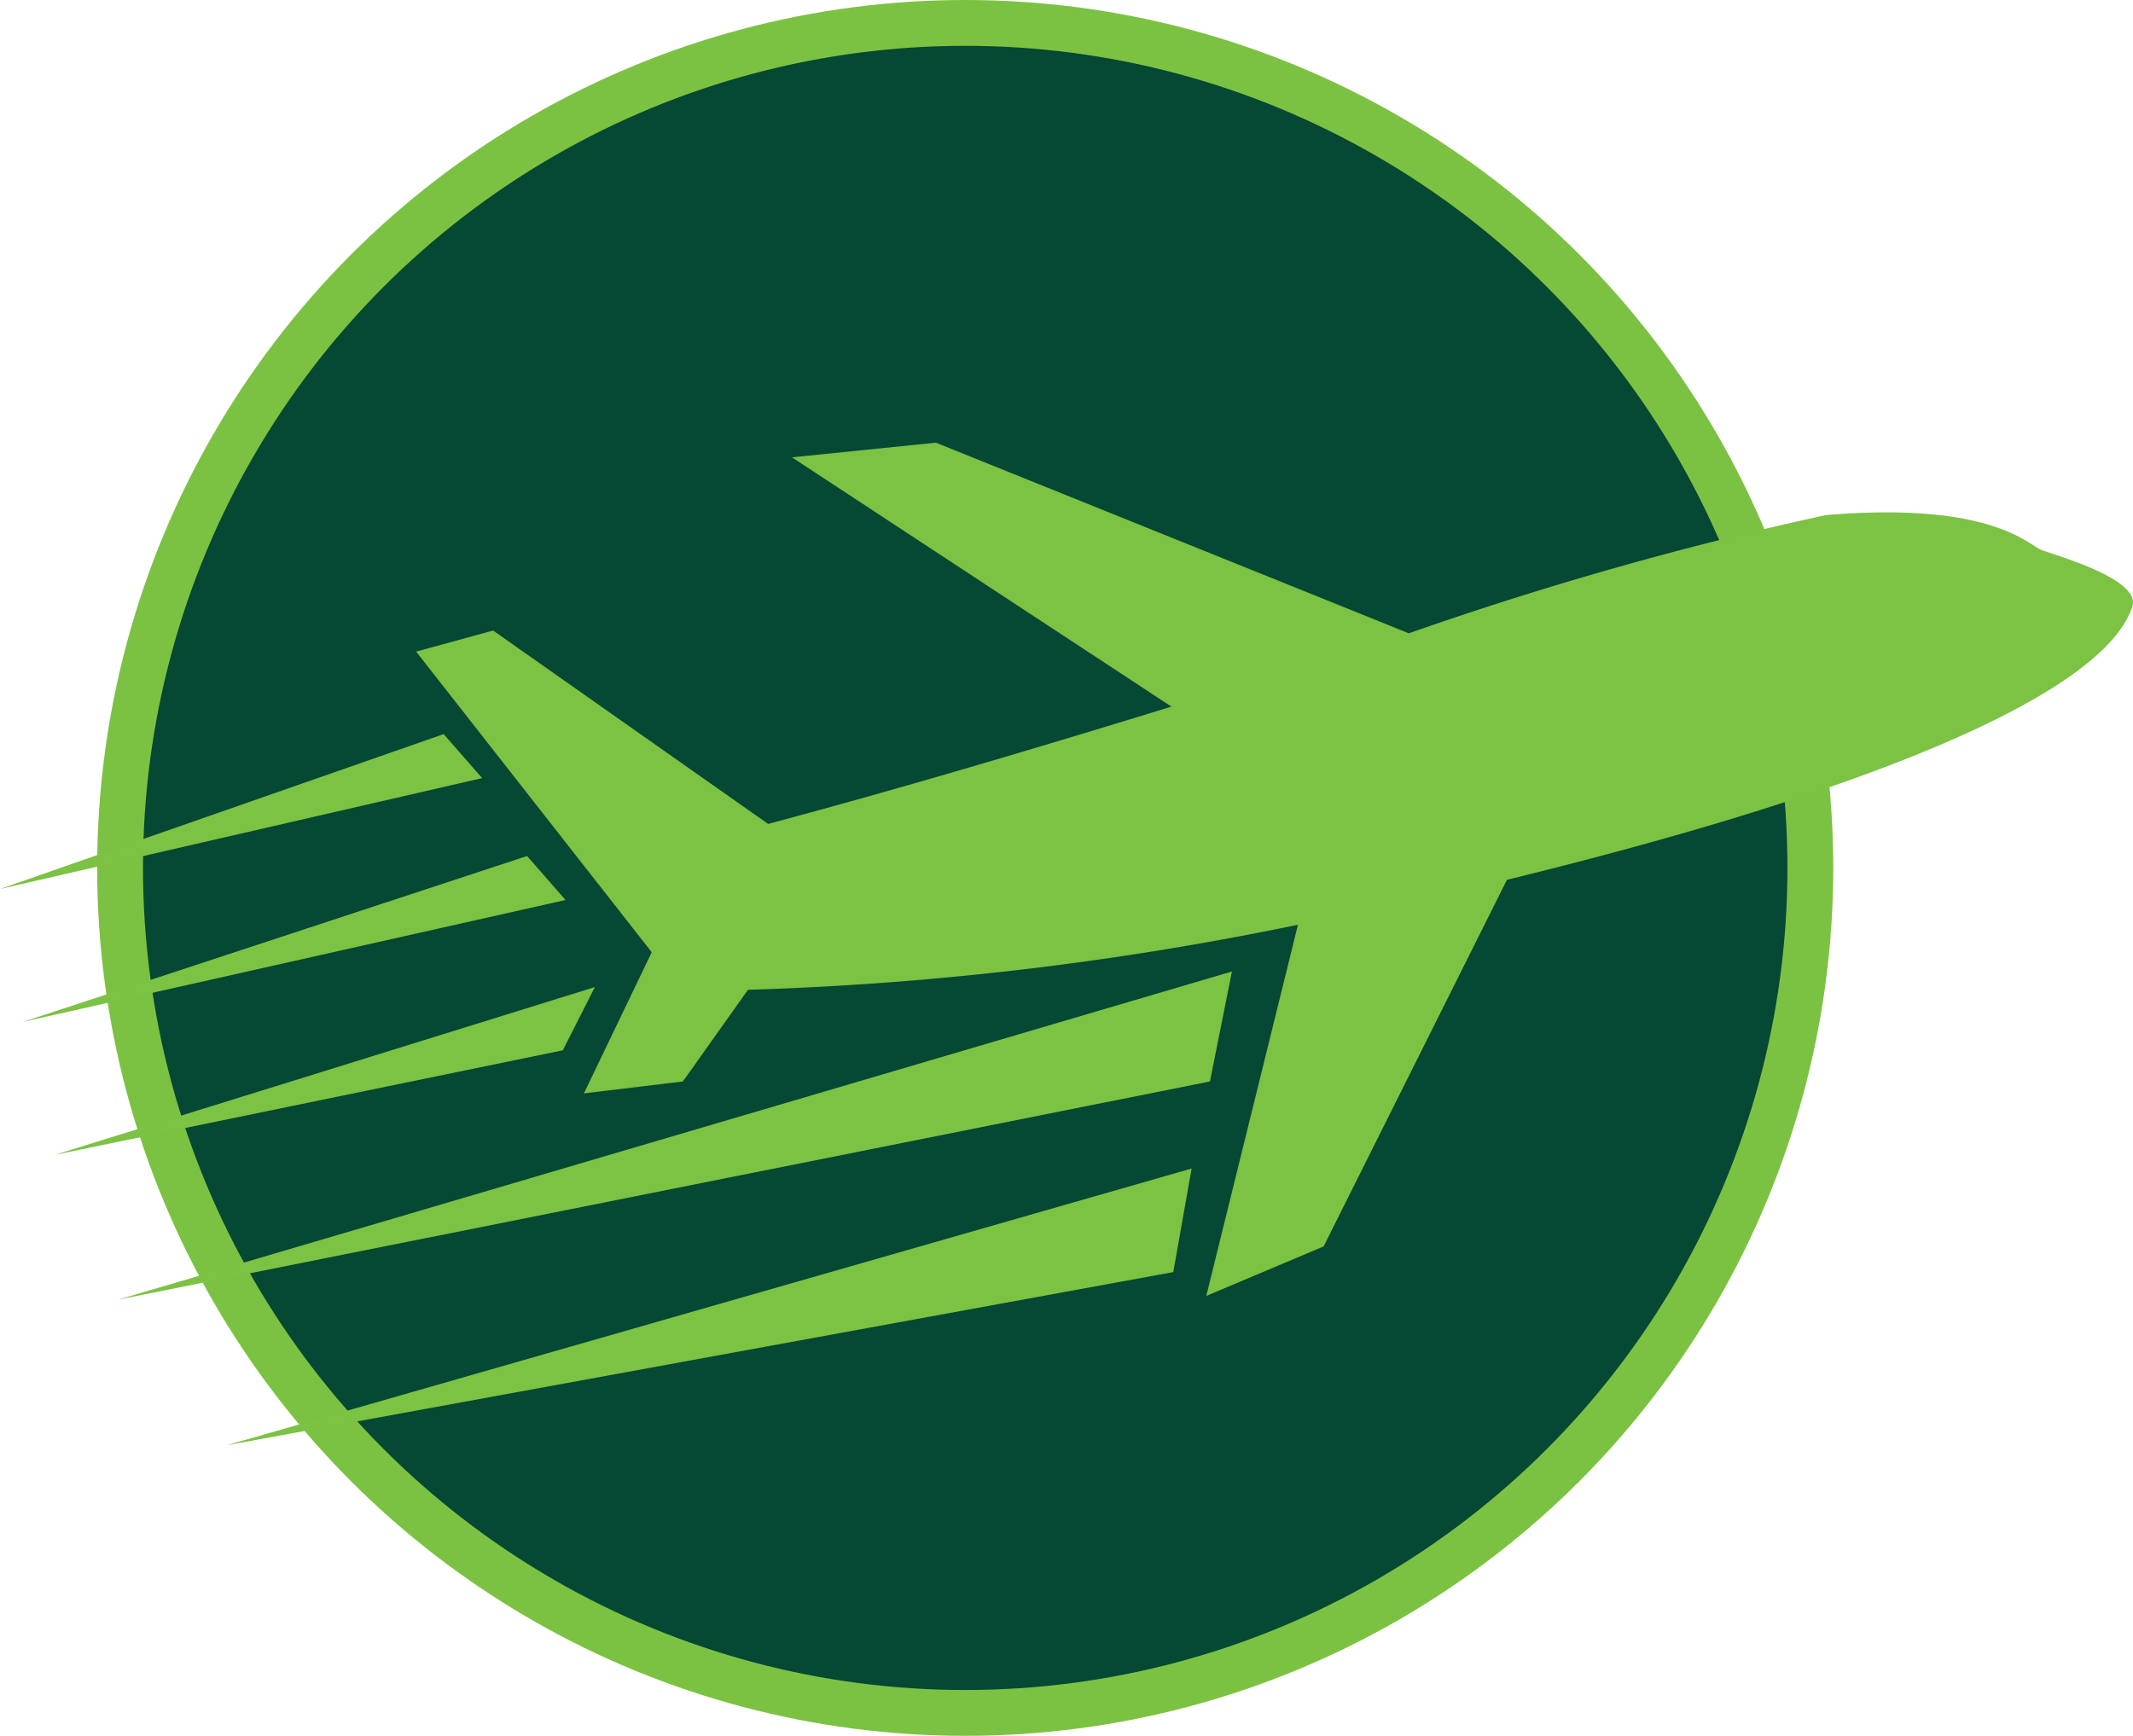 <svg id="Layer_1" data-name="Layer 1" xmlns="http://www.w3.org/2000/svg" viewBox="0 0 23.27 18.94"><defs><style>.cls-1{fill:#054833;stroke:#7cc242;stroke-miterlimit:10;stroke-width:0.5px;isolation:isolate;}.cls-2{fill:#7cc243;}</style></defs><circle class="cls-1" cx="10.53" cy="9.47" r="9.22"/><path class="cls-2" d="M22.63,8.53c-.15-.06-.55-.53-2.35-.38a38.55,38.55,0,0,0-4.55,1.29L10.57,7.36,9,7.52l4.14,2.72c-1.43.44-2.94.89-4.4,1.28l-3-2.11-.84.23,2.57,3.28-.74,1.54,1.08-.13.71-1a34.72,34.72,0,0,0,6-.71l-1,4.05,1.28-.54,2-4C23,10.61,23.5,9.47,23.62,9.16S22.78,8.59,22.63,8.53Z" transform="translate(-0.36 -2.53)"/><polygon class="cls-2" points="2.47 15.77 12.8 13.88 13 12.75 2.47 15.77"/><polygon class="cls-2" points="1.29 14.18 13.2 11.8 13.44 10.6 1.29 14.18"/><polygon class="cls-2" points="6.14 11.46 0.6 12.6 6.49 10.77 6.14 11.46"/><polygon class="cls-2" points="6.17 9.82 0.25 11.15 5.75 9.34 6.17 9.82"/><polygon class="cls-2" points="5.26 8.49 0 9.7 4.84 8.01 5.26 8.49"/></svg>